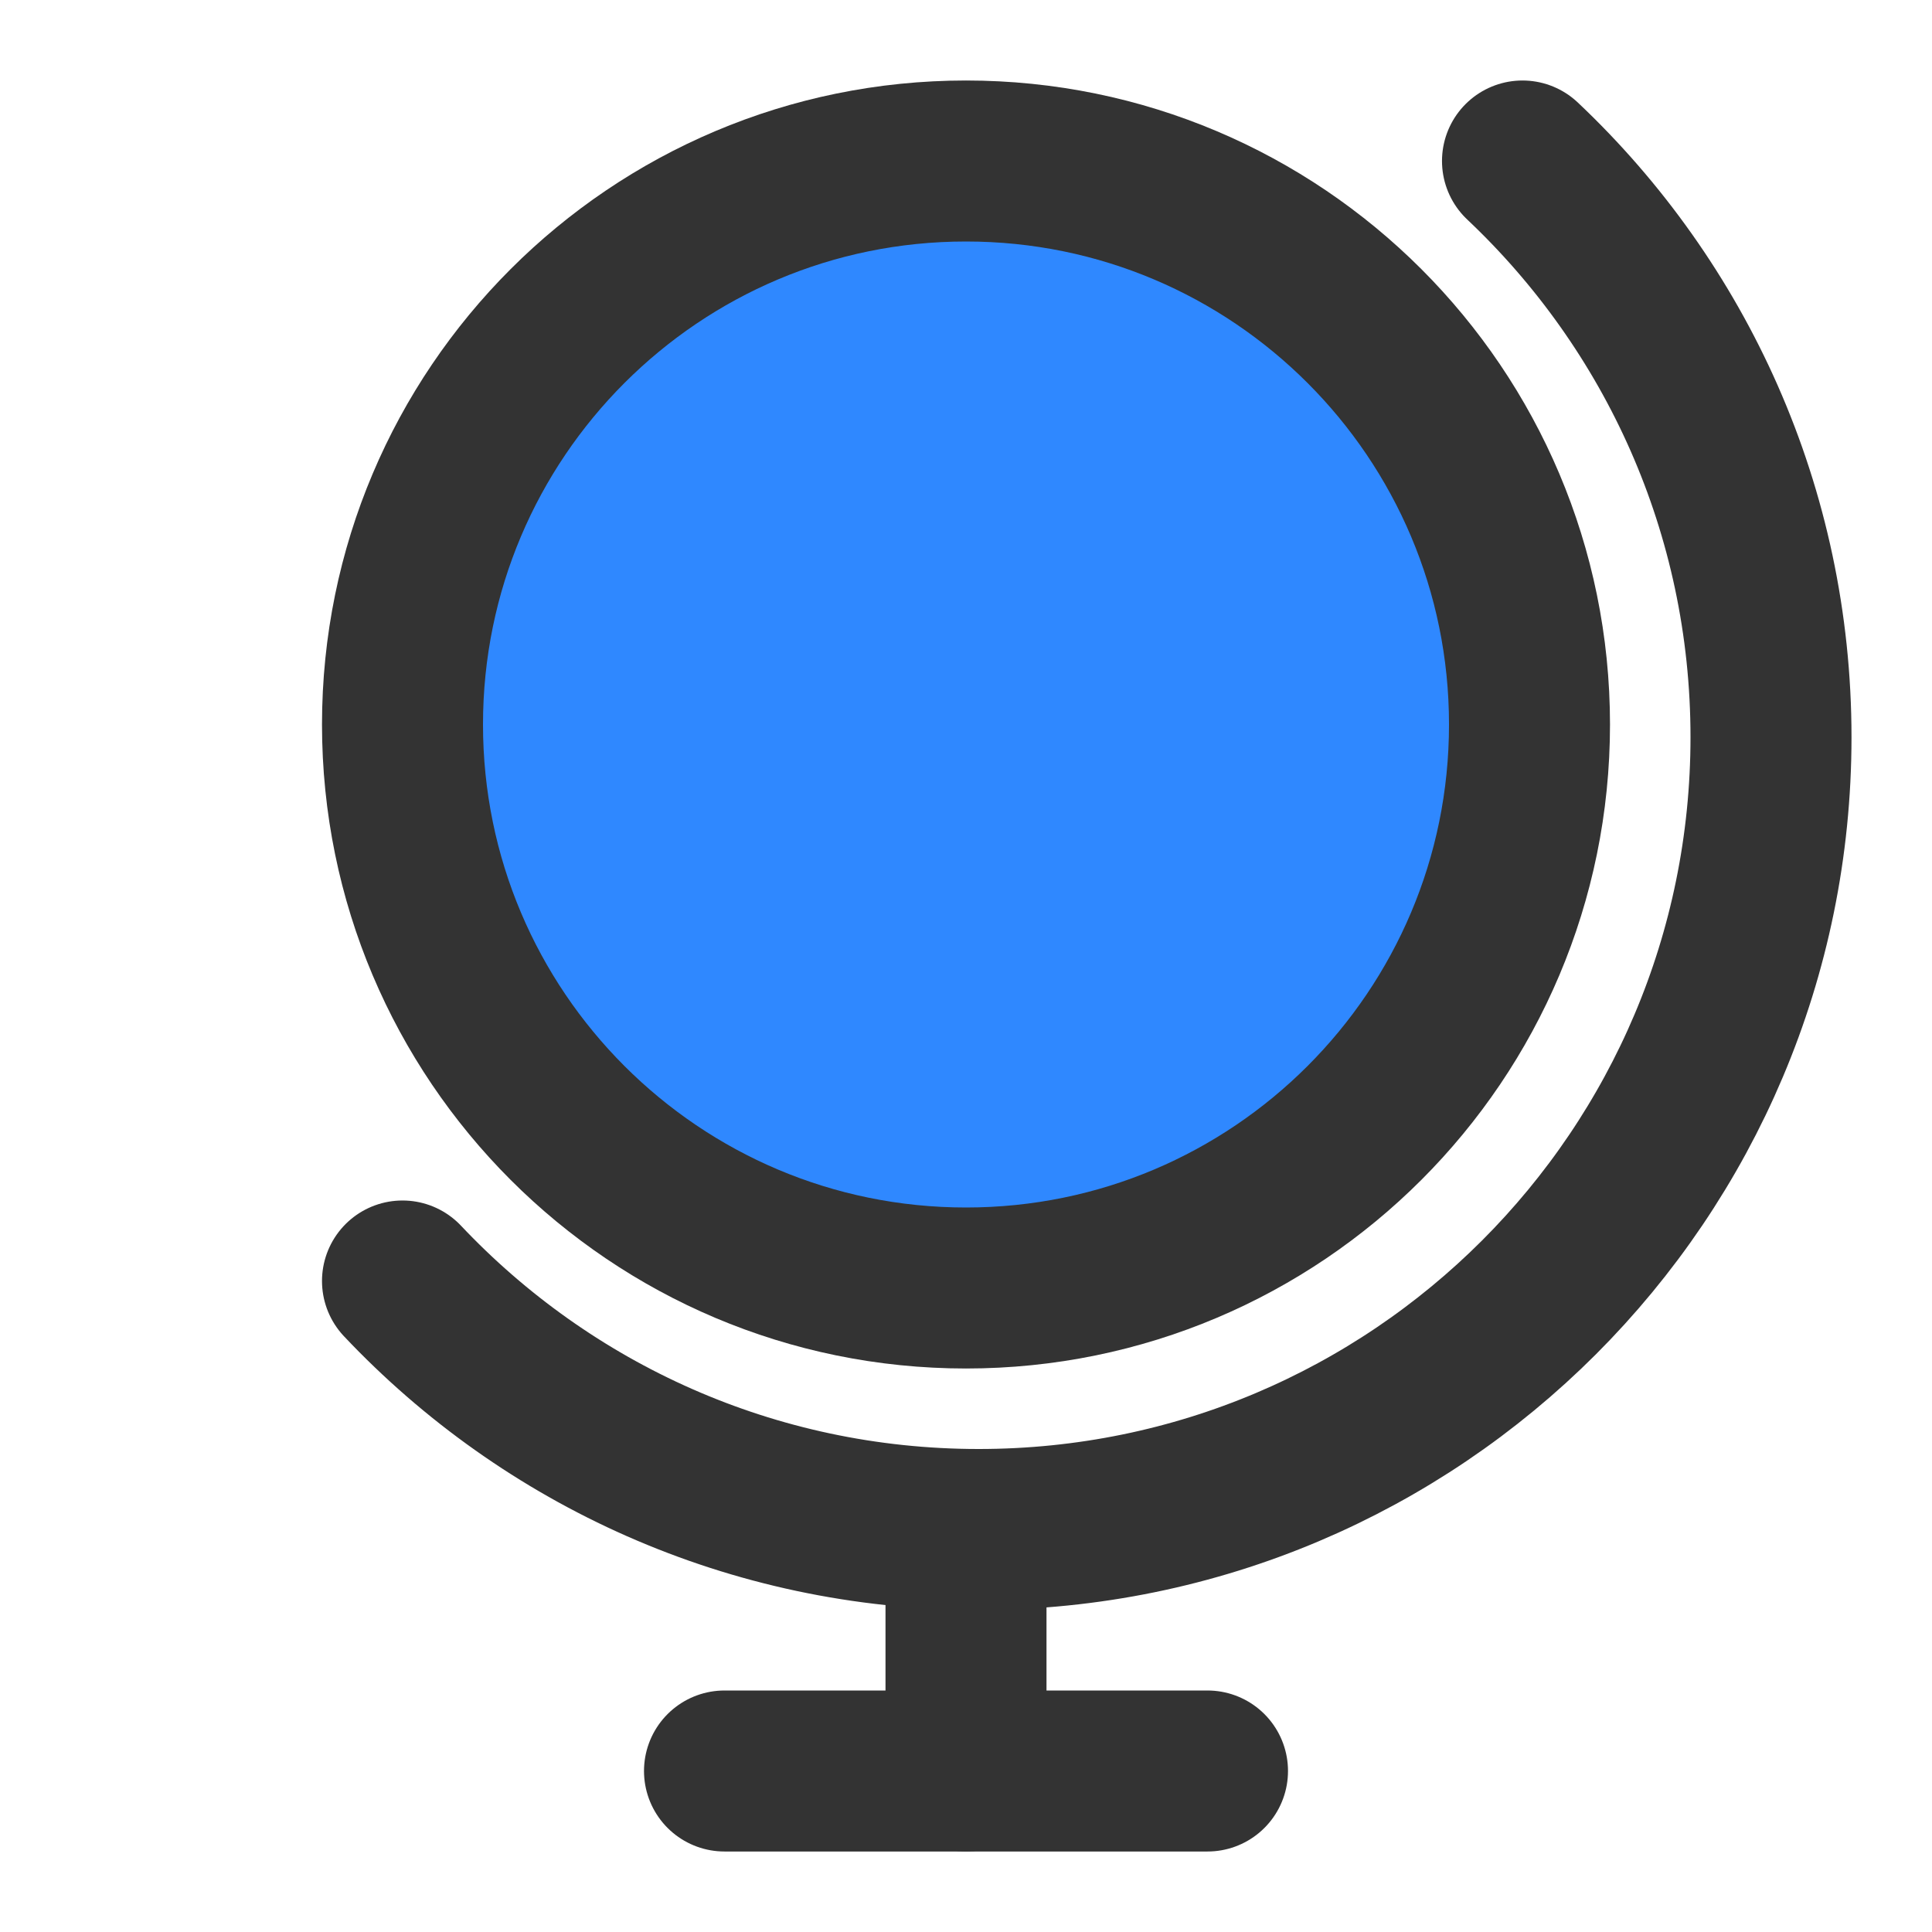 <?xml version="1.0" encoding="UTF-8"?><svg width="24" height="24" viewBox="0 0 48 48" fill="none" xmlns="http://www.w3.org/2000/svg"><path d="M37.826 4C41.628 7.589 44 12.675 44 18.316C44 29.187 35.187 38 24.316 38C18.675 38 13.589 35.628 10 31.826" stroke="#333" stroke-width="4" stroke-linecap="round" stroke-linejoin="round"/><path fill-rule="evenodd" clip-rule="evenodd" d="M24 32C31.732 32 38 25.732 38 18C38 10.268 31.732 4 24 4C16.268 4 10 10.268 10 18C10 25.732 16.268 32 24 32Z" fill="#2F88FF" stroke="#333" stroke-width="4" stroke-linecap="round" stroke-linejoin="round"/><path d="M24 38V44" stroke="#333" stroke-width="4" stroke-linecap="round" stroke-linejoin="round"/><path d="M18 44H30" stroke="#333" stroke-width="4" stroke-linecap="round" stroke-linejoin="round"/></svg>